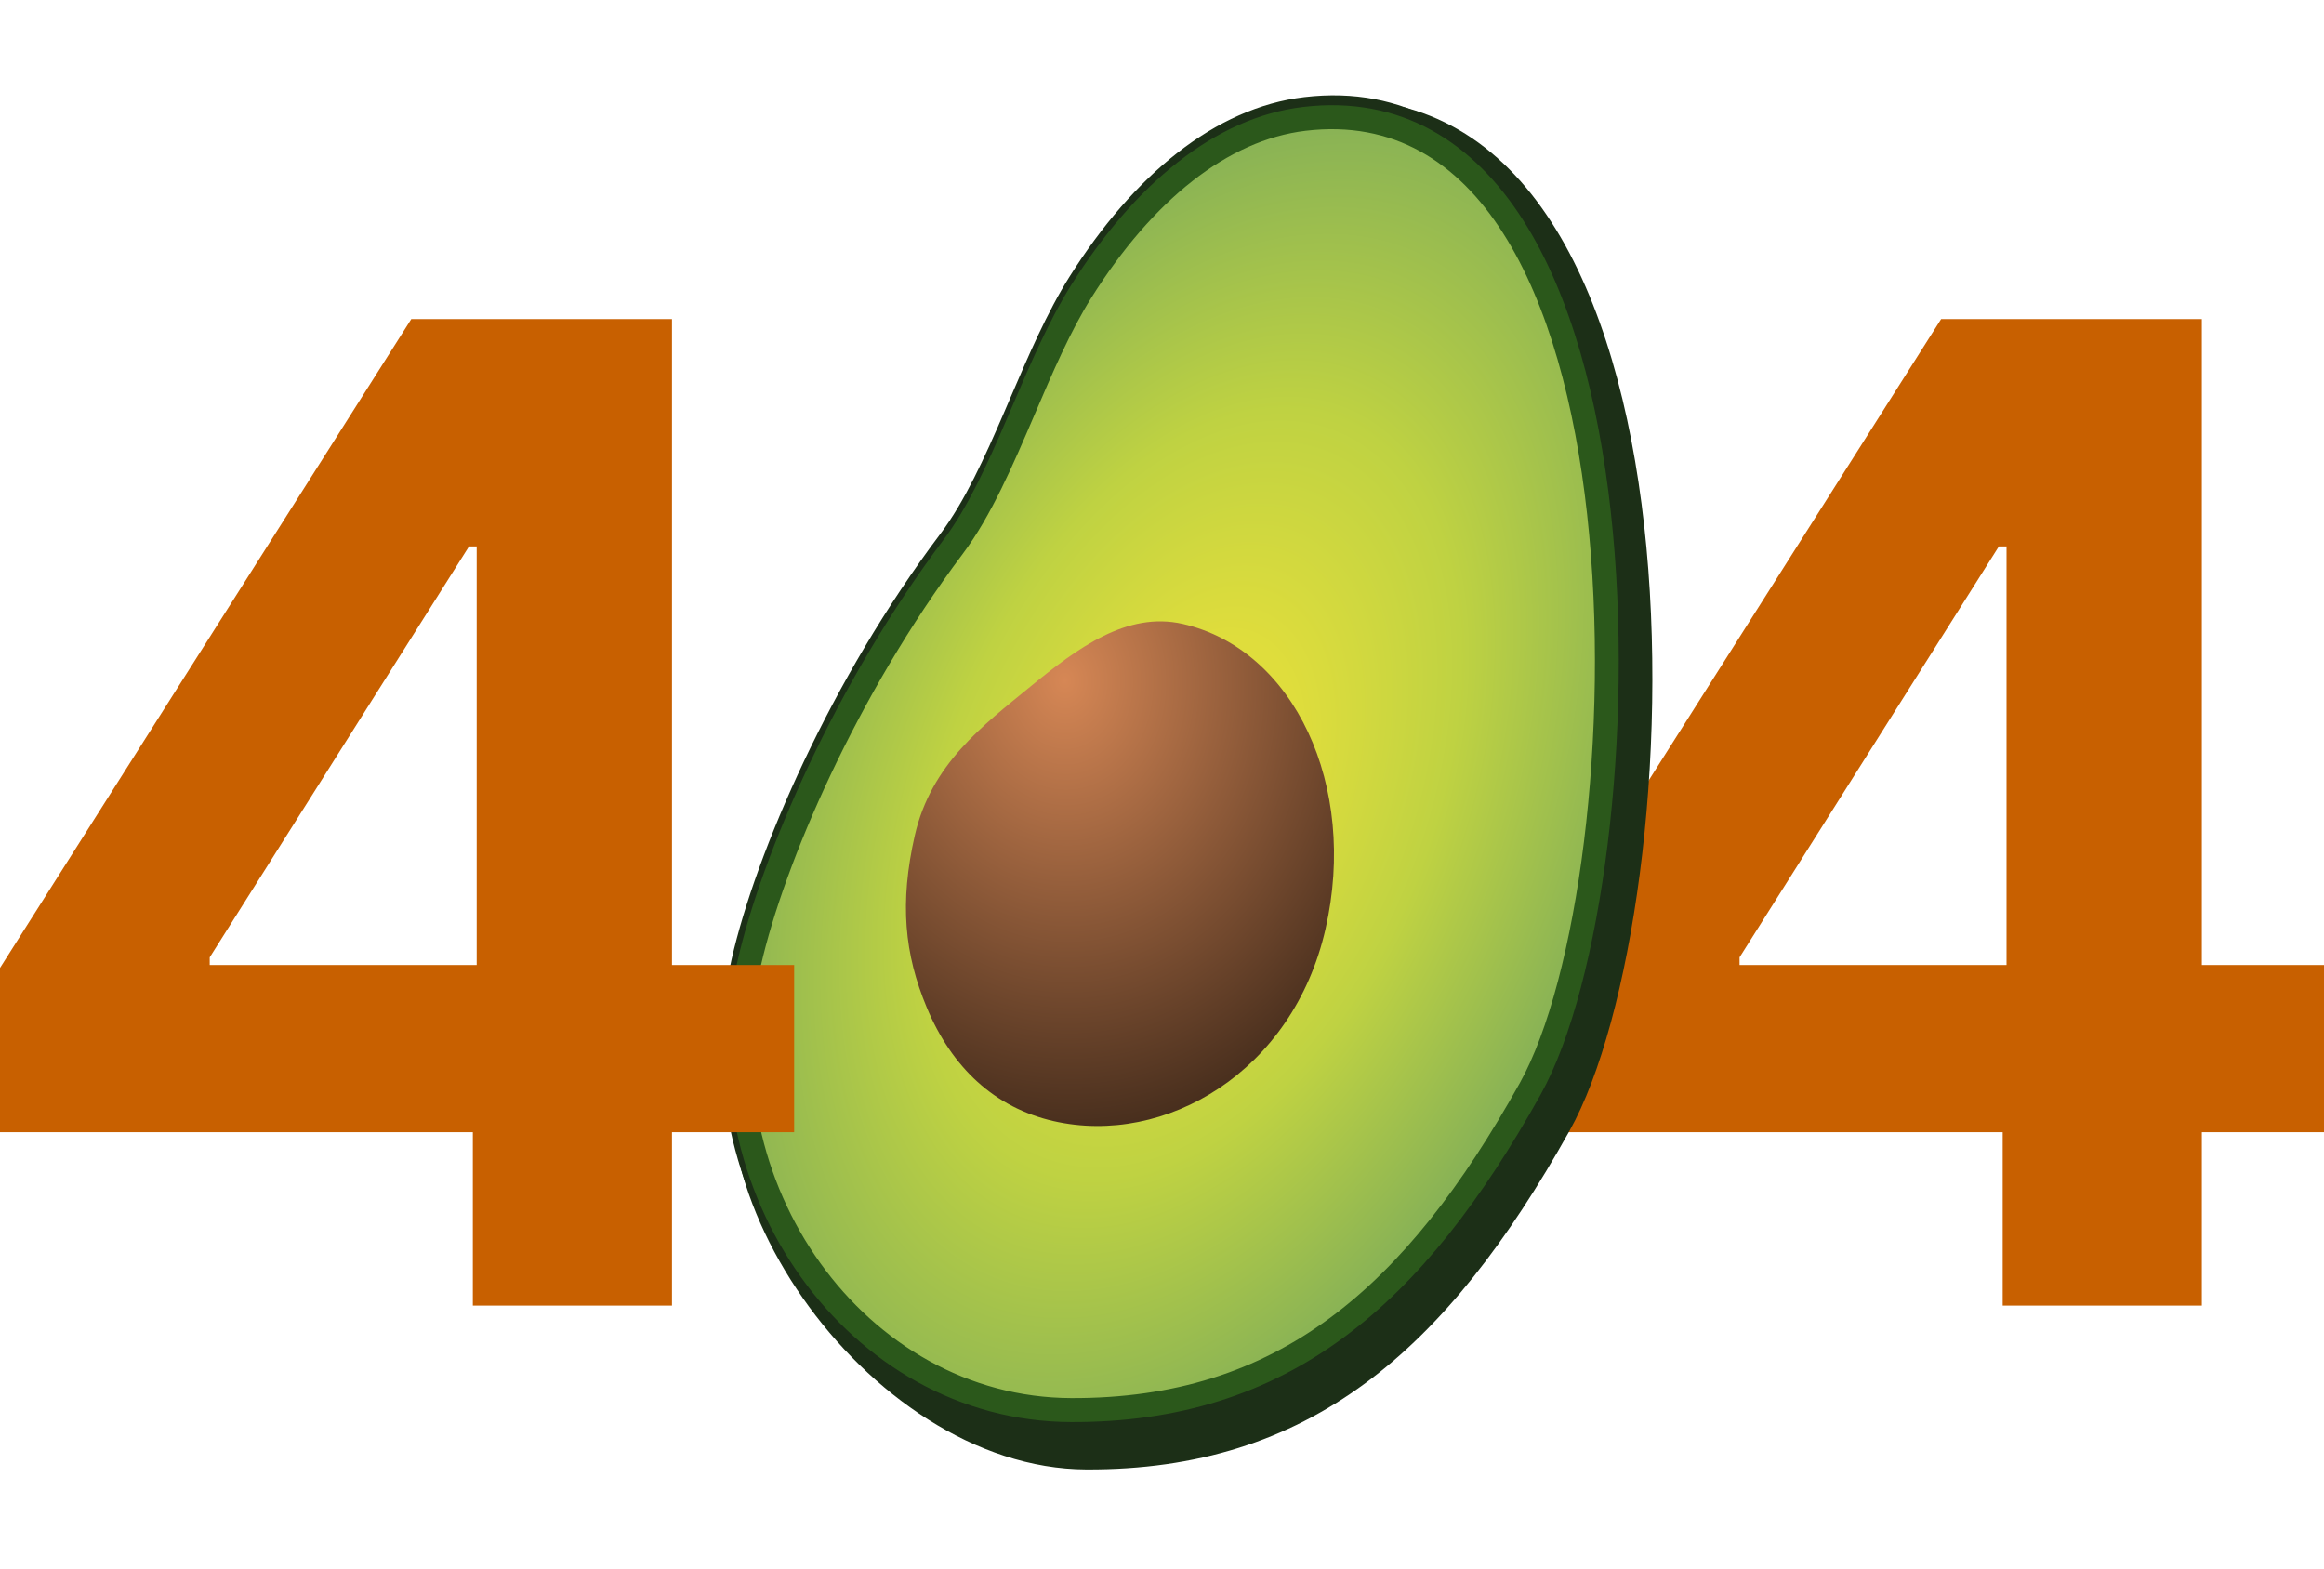 <svg width="954" height="644" viewBox="0 0 954 644" fill="none" xmlns="http://www.w3.org/2000/svg">
<path d="M628 464.809V397.375L796.825 131H854.877V224.34H820.52L714.091 393.024V396.188H954V464.809H628ZM822.099 536V444.242L823.679 414.381V131H903.846V536H822.099Z" fill="#C86000"/>
<path fill-rule="evenodd" clip-rule="evenodd" d="M552.919 550.393C521.105 573.747 484.266 585.594 439.369 585.399C346.182 584.995 278.687 488.87 300.33 393.787C310.29 350.03 341.157 278.71 386.022 219.16C395.971 205.955 404.033 188.227 412.341 168.948C413.145 167.082 413.951 165.2 414.763 163.309C422.111 146.169 429.814 128.203 439.114 113.473C465.332 71.943 498.749 44.193 535.429 39.874C576.517 35.036 606.661 54.904 627.152 86.867C647.306 118.304 658.663 161.994 663.796 207.79C668.951 253.787 667.937 302.922 662.61 346.012C657.321 388.798 647.641 426.793 634.745 449.843C610.528 493.13 584.497 527.212 552.919 550.393ZM439.429 575.451C525.341 575.824 578.35 530.342 626.104 444.984C673.858 359.626 682.44 32.578 536.568 49.754C504.156 53.571 472.962 78.43 447.484 118.787C438.636 132.803 431.256 150.006 423.839 167.294C414.823 188.31 405.753 209.452 393.925 225.151C349.842 283.663 319.617 353.706 309.994 395.986C289.547 485.813 353.518 575.079 439.429 575.451Z" fill="#1C2F17"/>
<path d="M644.289 464.261C593.52 555.157 537.192 603.606 445.948 603.26C354.703 602.914 272.5 479.5 308.583 412.287C318.829 367.272 350.971 292.691 397.826 230.376C420.74 199.902 433.933 150.185 454.773 117.115C481.856 74.138 511.574 45.082 546 41C708 33.5 695.058 373.365 644.289 464.261Z" fill="#1C2F17"/>
<g filter="url(#filter0_i_1_25)">
<path d="M628.897 447.63C580.795 533.394 527.356 579.069 440.684 578.62C354.013 578.172 289.4 488.382 309.95 398.102C319.622 355.608 350.053 285.224 394.476 226.442C416.201 197.696 428.666 150.766 448.417 119.566C474.085 79.019 505.533 54.057 538.228 50.248C685.375 33.108 676.999 361.865 628.897 447.63Z" fill="url(#paint0_radial_1_25)"/>
</g>
<path fill-rule="evenodd" clip-rule="evenodd" d="M551.608 549.07C520.23 572.209 483.908 583.967 439.658 583.816C347.809 583.503 281.374 488.449 302.796 394.341C312.653 351.034 343.143 280.433 387.419 221.465C397.237 208.389 405.2 190.84 413.406 171.755C414.2 169.908 414.997 168.045 415.799 166.172C423.058 149.205 430.667 131.421 439.846 116.836C465.726 75.717 498.69 48.227 534.846 43.919C575.348 39.093 605.04 58.724 625.207 90.333C645.042 121.422 656.195 164.644 661.212 209.955C666.25 255.465 665.204 304.086 659.914 346.729C654.661 389.072 645.084 426.677 632.353 449.498C608.443 492.354 582.754 526.103 551.608 549.07ZM439.726 573.972C524.402 574.261 576.693 529.206 623.84 444.698C670.987 360.19 679.751 36.562 535.959 53.694C504.01 57.501 473.241 82.128 448.092 122.086C439.357 135.964 432.067 152.993 424.741 170.108C415.835 190.911 406.876 211.84 395.203 227.386C351.698 285.326 321.843 354.663 312.318 396.509C292.081 485.413 355.049 573.684 439.726 573.972Z" fill="#2B581B"/>
<path d="M544.12 381.373C530.748 440.121 478.246 470.678 432.502 460.266C408.312 454.759 390.752 438.335 380.444 413.649C371.259 391.654 369.22 370.677 375.521 342.996C382.197 313.67 403.478 297.853 422.803 282.013C442.192 266.12 462.598 250.932 485.507 256.146C531.251 266.559 557.493 322.625 544.12 381.373Z" fill="url(#paint1_radial_1_25)"/>
<path d="M0 464.809V397.375L168.825 131H226.877V224.34H192.52L86.091 393.024V396.188H326V464.809H0ZM194.099 536V444.242L195.679 414.381V131H275.846V536H194.099Z" fill="#C86000"/>
<defs>
<filter id="filter0_i_1_25" x="306.112" y="49.602" width="354.071" height="529.022" filterUnits="userSpaceOnUse" color-interpolation-filters="sRGB">
<feFlood flood-opacity="0" result="BackgroundImageFix"/>
<feBlend mode="normal" in="SourceGraphic" in2="BackgroundImageFix" result="shape"/>
<feColorMatrix in="SourceAlpha" type="matrix" values="0 0 0 0 0 0 0 0 0 0 0 0 0 0 0 0 0 0 127 0" result="hardAlpha"/>
<feOffset/>
<feGaussianBlur stdDeviation="35"/>
<feComposite in2="hardAlpha" operator="arithmetic" k2="-1" k3="1"/>
<feColorMatrix type="matrix" values="0 0 0 0 0.15 0 0 0 0 0.354 0 0 0 0 0.08 0 0 0 1 0"/>
<feBlend mode="normal" in2="shape" result="effect1_innerShadow_1_25"/>
</filter>
<radialGradient id="paint0_radial_1_25" cx="0" cy="0" r="1" gradientUnits="userSpaceOnUse" gradientTransform="translate(488.206 325.978) rotate(112.402) scale(345.037 206.991)">
<stop offset="0.195" stop-color="#DFDD3C"/>
<stop offset="0.48" stop-color="#BFD242"/>
<stop offset="1" stop-color="#70A45E"/>
</radialGradient>
<radialGradient id="paint1_radial_1_25" cx="0" cy="0" r="1" gradientUnits="userSpaceOnUse" gradientTransform="translate(436.871 279.21) rotate(87.727) scale(232.052 188.317)">
<stop stop-color="#D68755"/>
<stop offset="1" stop-color="#24180F"/>
</radialGradient>
</defs>
</svg>
